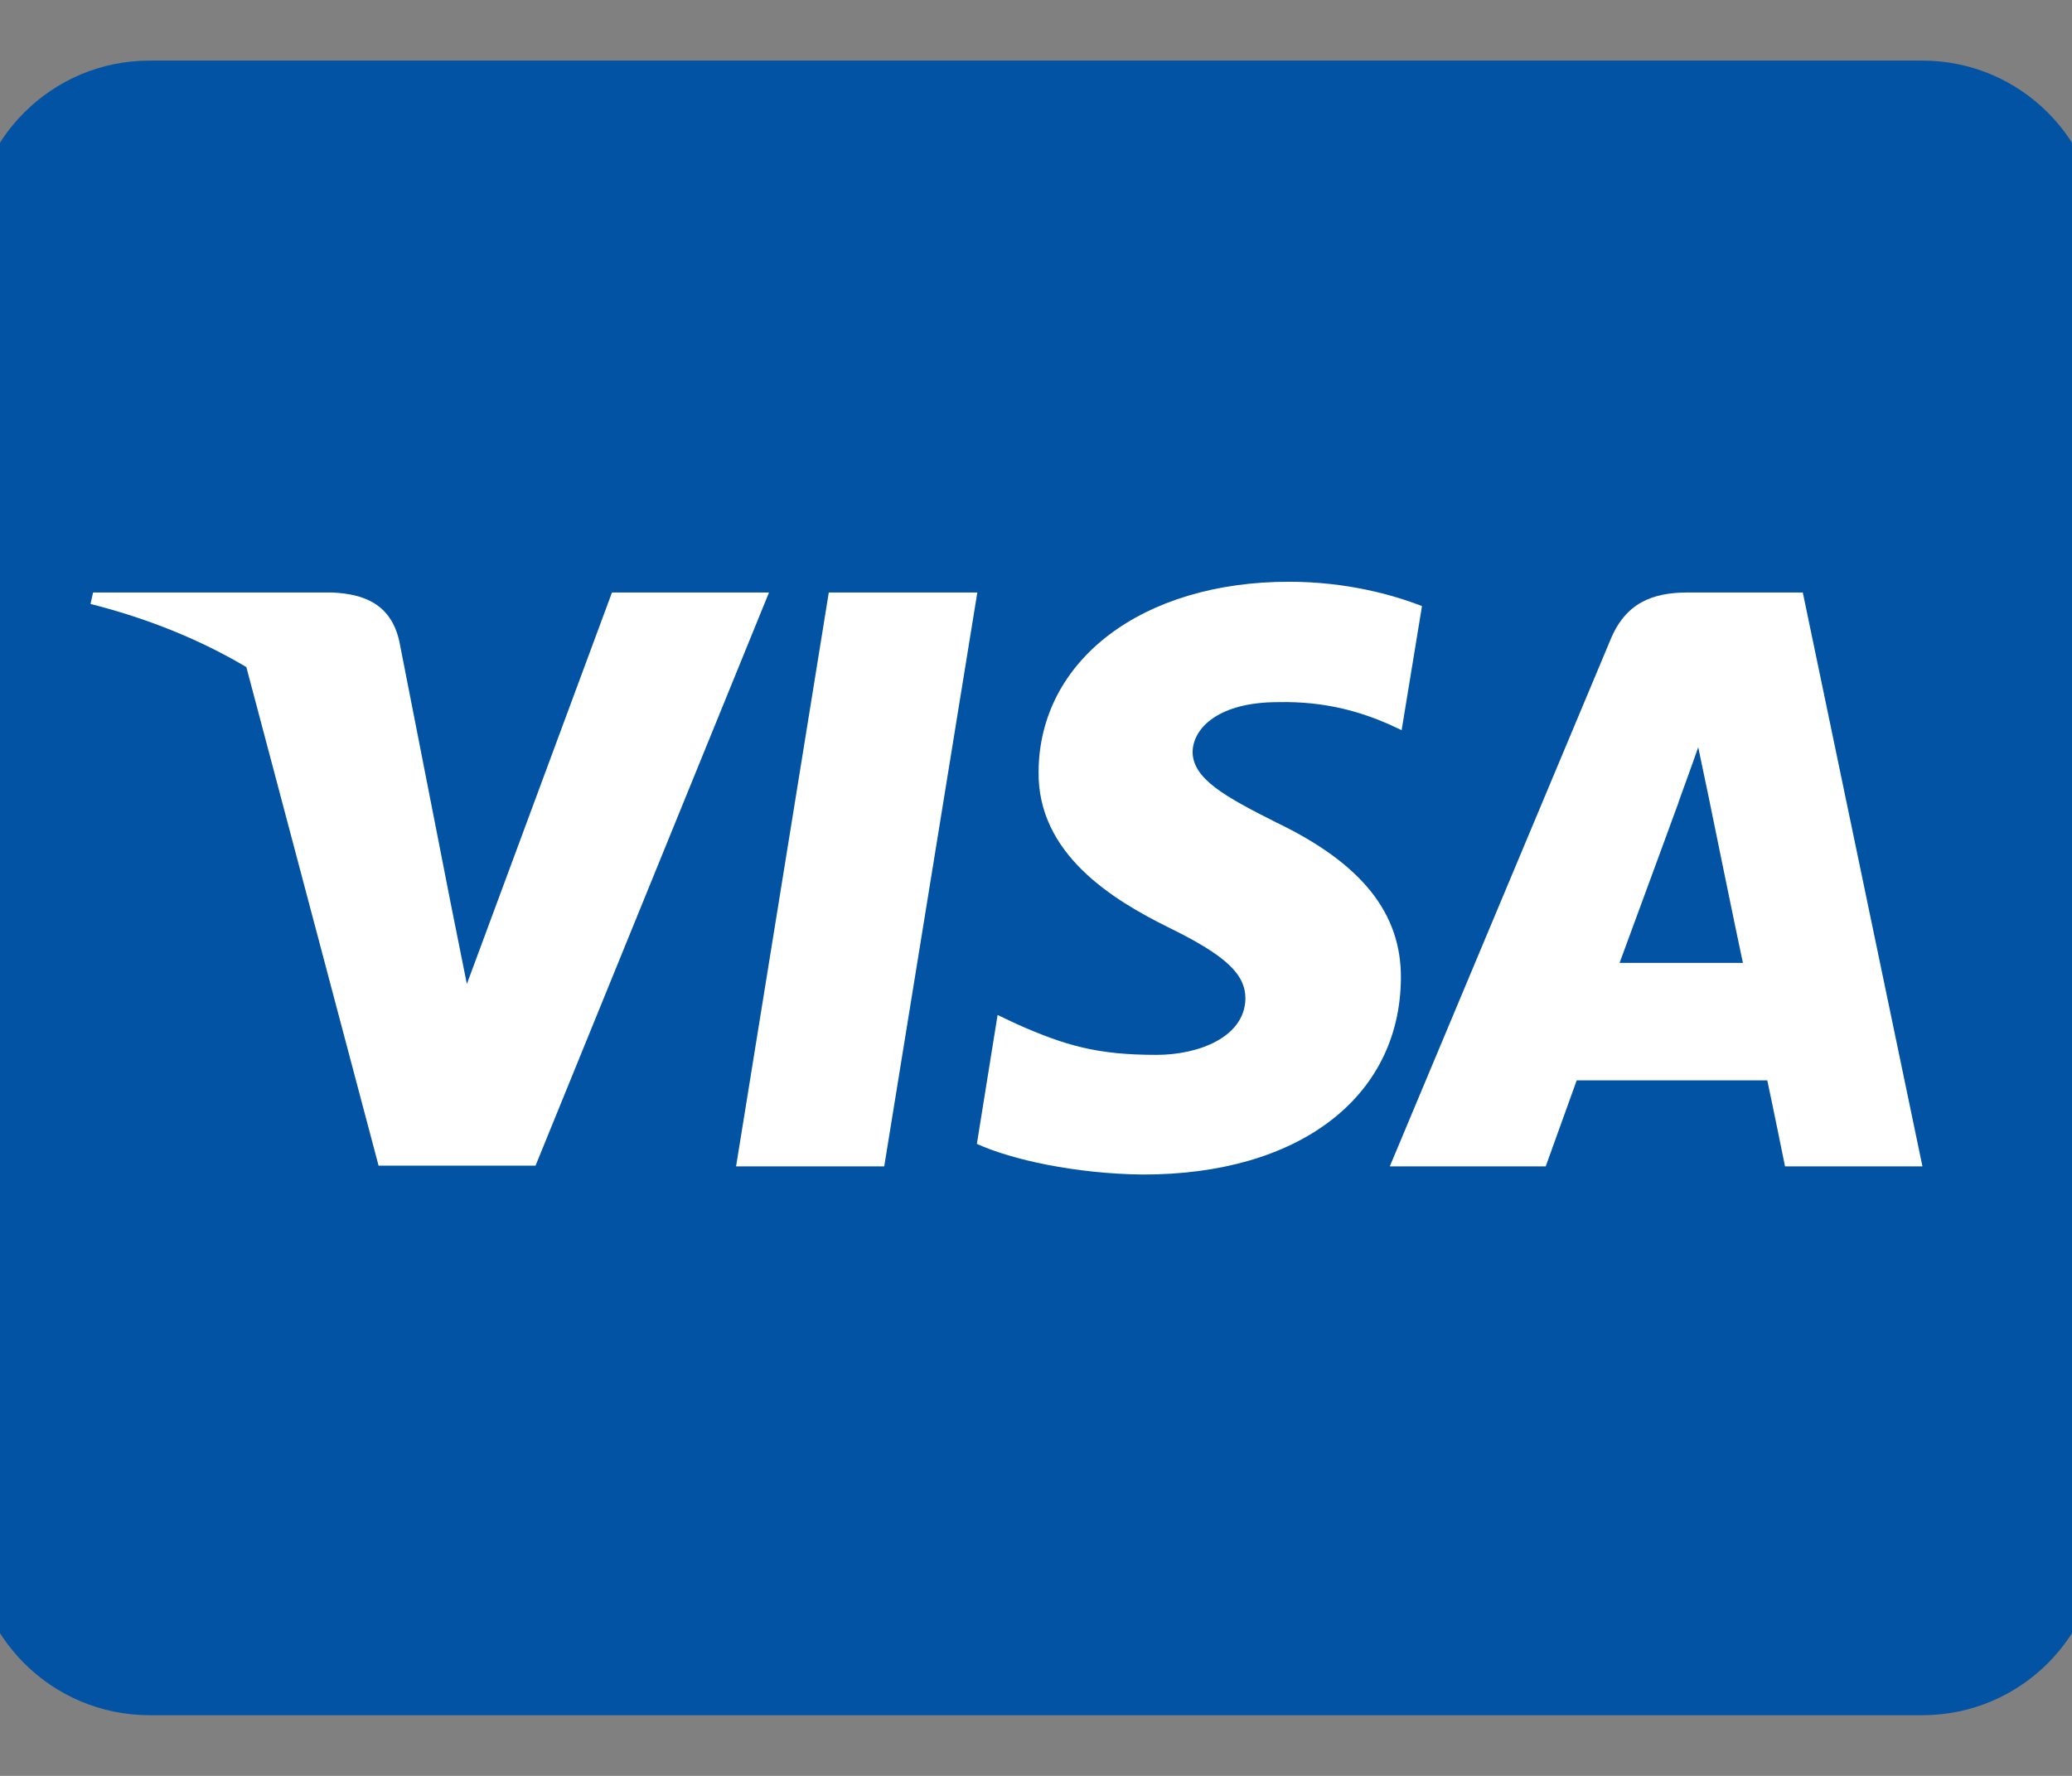 <svg width="28" height="24" viewBox="0 0 28 24" fill="none" xmlns="http://www.w3.org/2000/svg">
<rect x="0" y="0" width="28" height="24" fill="#808080" stroke="none"/>
<path d="M28.375 3.215V20.785C28.375 22.107 27.302 23.18 25.979 23.18H2.021C0.698 23.18 -0.375 22.107 -0.375 20.785V3.215C-0.375 1.892 0.698 0.819 2.021 0.819H25.979C27.302 0.819 28.375 1.893 28.375 3.215Z" fill="#0353A5"/>
<path d="M24.362 8.007H22.809C22.33 8.007 21.966 8.147 21.761 8.651L18.781 15.763H20.888C20.888 15.763 21.232 14.805 21.307 14.6H23.882C23.942 14.875 24.122 15.763 24.122 15.763H25.979L24.362 8.007ZM21.886 13.013C22.051 12.569 22.684 10.842 22.684 10.842C22.674 10.857 22.849 10.388 22.949 10.098L23.089 10.767C23.089 10.767 23.468 12.624 23.553 13.013H21.886V13.013Z" fill="white"/>
<path d="M8.27 8.007L6.309 13.298L6.094 12.225L5.395 8.661C5.281 8.167 4.926 8.027 4.487 8.007H1.258L1.223 8.162C2.011 8.361 2.715 8.651 3.329 9.015L5.116 15.753H7.237L10.392 8.007H8.27V8.007Z" fill="white"/>
<path d="M11.2 8.007L9.947 15.763H11.949L13.207 8.007H11.2Z" fill="white"/>
<path d="M17.249 11.116C16.545 10.762 16.116 10.522 16.116 10.158C16.126 9.829 16.48 9.489 17.269 9.489C17.923 9.474 18.402 9.629 18.761 9.784L18.941 9.868L19.216 8.191C18.821 8.037 18.192 7.862 17.419 7.862C15.437 7.862 14.045 8.92 14.035 10.427C14.02 11.54 15.033 12.159 15.792 12.534C16.565 12.913 16.83 13.163 16.83 13.497C16.82 14.016 16.201 14.256 15.627 14.256C14.828 14.256 14.399 14.131 13.745 13.842L13.481 13.717L13.201 15.459C13.67 15.673 14.539 15.863 15.437 15.873C17.544 15.878 18.916 14.835 18.931 13.227C18.941 12.344 18.402 11.67 17.249 11.116Z" fill="white"/>
</svg>
